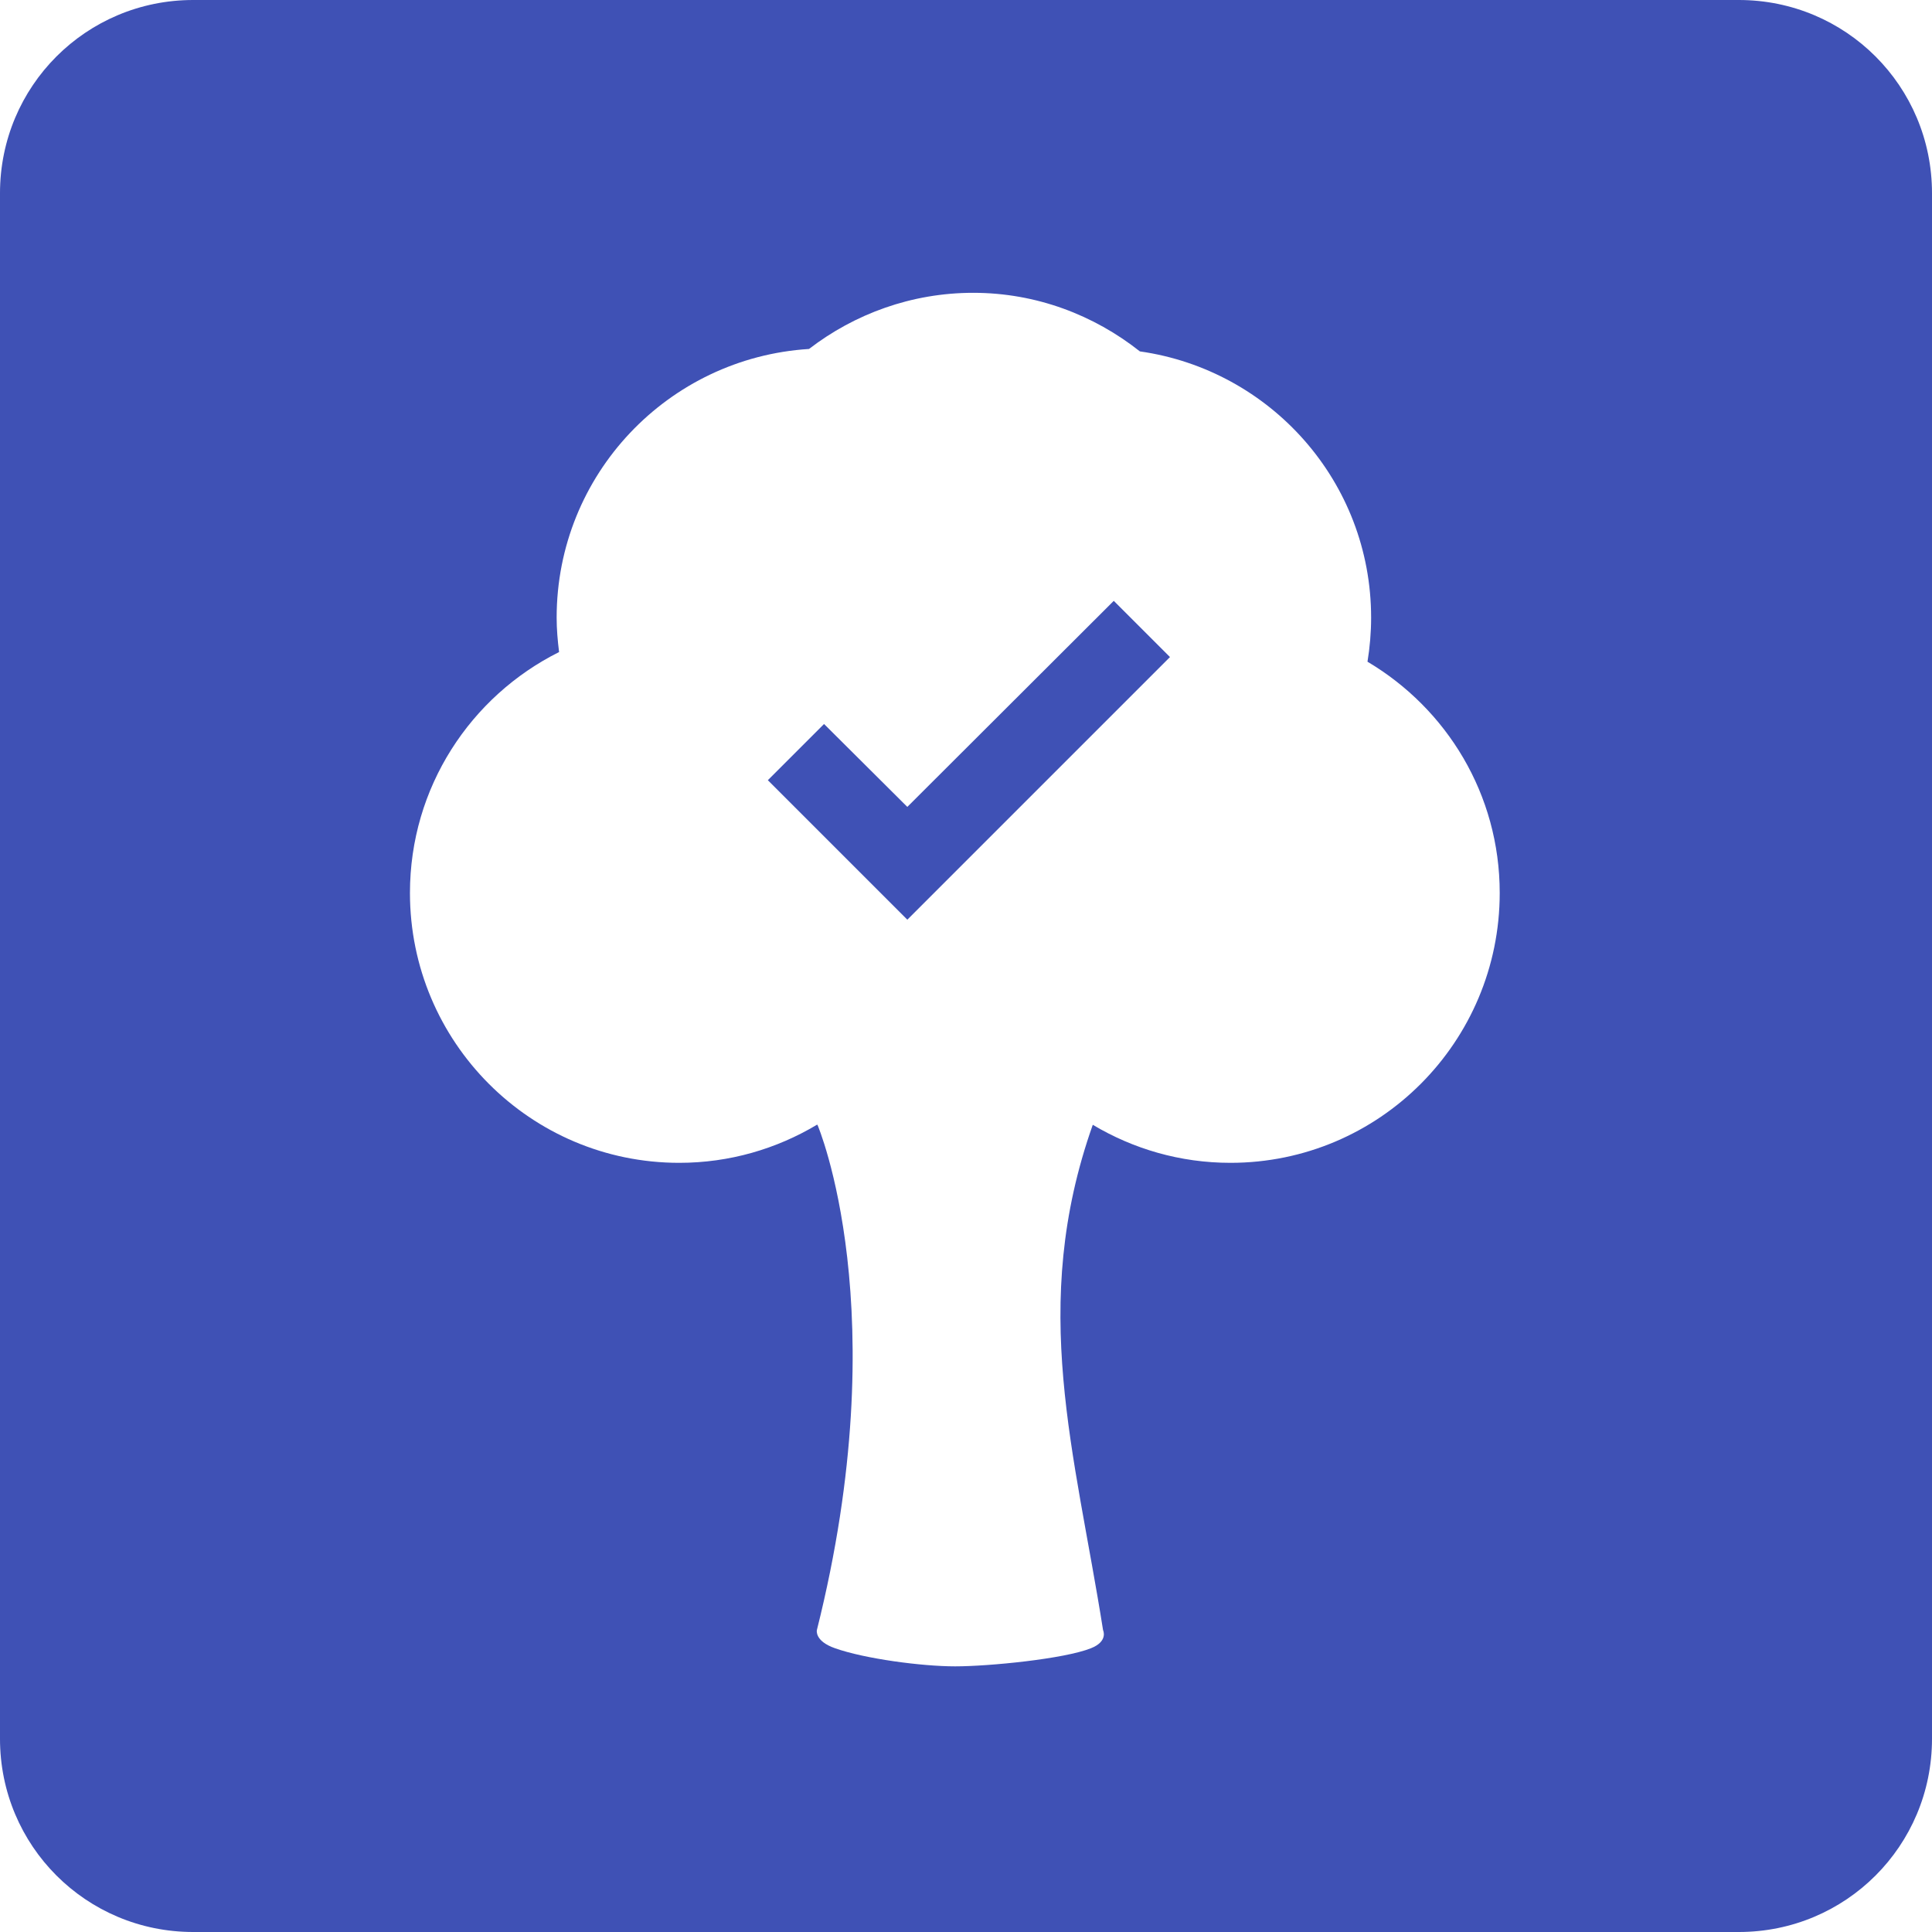 <?xml version="1.0" encoding="UTF-8" standalone="no"?>
<svg
   xmlns:dc="http://purl.org/dc/elements/1.1/"
   xmlns:cc="http://creativecommons.org/ns#"
   xmlns:rdf="http://www.w3.org/1999/02/22-rdf-syntax-ns#"
   xmlns:svg="http://www.w3.org/2000/svg"
   xmlns="http://www.w3.org/2000/svg"
   xmlns:sodipodi="http://sodipodi.sourceforge.net/DTD/sodipodi-0.dtd"
   xmlns:inkscape="http://www.inkscape.org/namespaces/inkscape"
   version="1.0"
   id="Layer_1"
   x="0px"
   y="0px"
   width="100px"
   height="100px"
   viewBox="0 0 100 100"
   enable-background="new 0 0 100 100"
   xml:space="preserve"
   inkscape:version="0.48.4 r9939"
   sodipodi:docname="treedo.svg"
   inkscape:export-filename="/home/martin/hdd/git/treedo/app/src/main/res/drawable-xhdpi/treedo_shortcut.png"
   inkscape:export-xdpi="460.79999"
   inkscape:export-ydpi="460.79999"><defs
     id="defs7"><filter
       id="filter3791"
       style="color-interpolation-filters:sRGB;"
       inkscape:label="Drop Shadow"><feFlood
         id="feFlood3793"
         flood-opacity="0.5"
         flood-color="rgb(0,0,0)"
         result="flood" /><feComposite
         id="feComposite3795"
         in2="SourceGraphic"
         in="flood"
         operator="in"
         result="composite1" /><feGaussianBlur
         id="feGaussianBlur3797"
         in="composite"
         stdDeviation="2"
         result="blur" /><feOffset
         id="feOffset3799"
         dx="2"
         dy="2"
         result="offset" /><feComposite
         id="feComposite3801"
         in2="offset"
         in="SourceGraphic"
         operator="over"
         result="composite2" /></filter><filter
       id="filter3948"
       style="color-interpolation-filters:sRGB;"
       inkscape:label="Drop Shadow"><feFlood
         id="feFlood3950"
         flood-opacity="0.5"
         flood-color="rgb(0,0,0)"
         result="flood" /><feComposite
         id="feComposite3952"
         in2="SourceGraphic"
         in="flood"
         operator="in"
         result="composite1" /><feGaussianBlur
         id="feGaussianBlur3954"
         in="composite"
         stdDeviation="2"
         result="blur" /><feOffset
         id="feOffset3956"
         dx="2"
         dy="2"
         result="offset" /><feComposite
         id="feComposite3958"
         in2="offset"
         in="SourceGraphic"
         operator="over"
         result="composite2" /></filter><filter
       color-interpolation-filters="sRGB"
       id="filter3948-2"
       inkscape:label="Drop Shadow"><feFlood
         id="feFlood3950-2"
         flood-opacity="0.5"
         flood-color="rgb(0,0,0)"
         result="flood" /><feComposite
         id="feComposite3952-5"
         in2="SourceGraphic"
         in="flood"
         operator="in"
         result="composite1" /><feGaussianBlur
         id="feGaussianBlur3954-9"
         stdDeviation="2"
         result="blur" /><feOffset
         id="feOffset3956-7"
         dx="2"
         dy="2"
         result="offset" /><feComposite
         id="feComposite3958-6"
         in2="offset"
         in="SourceGraphic"
         operator="over"
         result="composite2" /></filter><filter
       id="filter3007"
       style="color-interpolation-filters:sRGB;"
       inkscape:label="Drop Shadow"><feFlood
         id="feFlood3009"
         flood-opacity="0.5"
         flood-color="rgb(0,0,0)"
         result="flood" /><feComposite
         in2="SourceGraphic"
         id="feComposite3011"
         in="flood"
         operator="in"
         result="composite1" /><feGaussianBlur
         id="feGaussianBlur3013"
         in="composite"
         stdDeviation="5"
         result="blur" /><feOffset
         id="feOffset3015"
         dx="2"
         dy="2"
         result="offset" /><feComposite
         in2="offset"
         id="feComposite3017"
         in="SourceGraphic"
         operator="over"
         result="composite2" /></filter><filter
       id="filter3019"
       style="color-interpolation-filters:sRGB;"
       inkscape:label="Drop Shadow"><feFlood
         id="feFlood3021"
         flood-opacity="0.5"
         flood-color="rgb(0,0,0)"
         result="flood" /><feComposite
         id="feComposite3023"
         in2="SourceGraphic"
         in="flood"
         operator="in"
         result="composite1" /><feGaussianBlur
         id="feGaussianBlur3025"
         in="composite"
         stdDeviation="3"
         result="blur" /><feOffset
         id="feOffset3027"
         dx="2"
         dy="2"
         result="offset" /><feComposite
         id="feComposite3029"
         in2="offset"
         in="SourceGraphic"
         operator="over"
         result="composite2" /></filter></defs><sodipodi:namedview
     pagecolor="#b75353"
     bordercolor="#666666"
     borderopacity="1"
     objecttolerance="10"
     gridtolerance="10"
     guidetolerance="10"
     inkscape:pageopacity="0"
     inkscape:pageshadow="2"
     inkscape:window-width="1719"
     inkscape:window-height="1388"
     id="namedview5"
     showgrid="false"
     inkscape:zoom="3.337544"
     inkscape:cx="14.86283"
     inkscape:cy="70.637782"
     inkscape:window-x="1719"
     inkscape:window-y="0"
     inkscape:window-maximized="0"
     inkscape:current-layer="Layer_1"
     inkscape:snap-bbox="true"
     inkscape:bbox-nodes="true"
     inkscape:bbox-paths="true"
     inkscape:snap-bbox-edge-midpoints="true"
     inkscape:snap-bbox-midpoints="true"
     inkscape:snap-page="true"
     inkscape:snap-global="true" /><g
     inkscape:groupmode="layer"
     id="layer2"
     inkscape:label="background"
     style="display:inline"><path
       style="fill:#3f51b5;fill-opacity:1;stroke:none"
       d="M 10 0 C 4.46 0 0 4.46 0 10 L 0 90 C 0 95.54 4.46 100 10 100 L 90 100 C 95.54 100 100 95.54 100 90 L 100 10 C 100 4.46 95.54 0 90 0 L 10 0 z M 50.375 15.156 C 53.638 15.156 56.622 16.307 59 18.188 C 65.763 19.149 70.969 24.937 70.969 31.969 C 70.969 32.738 70.903 33.511 70.781 34.25 C 74.879 36.68 77.625 41.111 77.625 46.219 C 77.625 53.926 71.392 60.188 63.688 60.188 C 61.079 60.188 58.649 59.464 56.562 58.219 C 53.239 67.612 55.646 75.194 57.094 84.375 C 57.094 84.375 57.377 84.953 56.469 85.312 C 55.093 85.865 51.19 86.25 49.438 86.25 C 47.715 86.25 44.76 85.859 43.219 85.312 C 42.151 84.94 42.281 84.375 42.281 84.375 C 46.431 67.832 42.312 58.219 42.312 58.219 C 42.304 58.214 42.289 58.223 42.281 58.219 C 40.193 59.465 37.764 60.188 35.156 60.188 C 27.45 60.188 21.219 53.926 21.219 46.219 C 21.219 40.754 24.36 36.038 28.938 33.75 C 28.865 33.165 28.812 32.574 28.812 31.969 C 28.812 24.561 34.583 18.521 41.875 18.062 C 44.229 16.252 47.176 15.156 50.375 15.156 z "
       id="rect3819" /></g><rect
     style="opacity:0.66;fill:none;stroke:none"
     id="rect3005"
     width="7.203"
     height="14.619"
     x="0.424"
     y="0.212"
     rx="20"
     ry="14.619"
     inkscape:export-filename="/home/martin/git/list/app/src/main/res/drawable-xhdpi/treedo.png"
     inkscape:export-xdpi="459.66"
     inkscape:export-ydpi="459.66" /><rect
     style="opacity:0.66;fill:none;stroke:none"
     id="rect3007"
     width="76.483"
     height="68.644"
     x="-0.212"
     y="-0.212"
     rx="20"
     ry="14.619"
     inkscape:export-filename="/home/martin/git/list/app/src/main/res/drawable-xhdpi/treedo.png"
     inkscape:export-xdpi="459.66"
     inkscape:export-ydpi="459.66" /><g
     inkscape:groupmode="layer"
     id="layer1"
     inkscape:label="leaves"
     style="display:none"><path
       d="m 40.226,80.909 c 0,0 1.636,-5.848 -27.14,-33.464 0,0 29.943,1.95 27.14,33.464 z M 54.9,60.102 c 10.035,-7.941 18.488,-15.329 26.783,-30.683 l 0,0 c 0.363,-0.745 0.658,-1.35 0.855,-1.75 0.75,-1.458 2.371,-4.974 4.812,-6.816 -0.021,-10e-4 -24.873,1.422 -36.395,17.992 -4.271,6.14 -7.312,16.379 -7.312,35.529 0.055,-0.26 0.111,-0.528 0.166,-0.811 0.248,-1.105 0.66,-2.32 1.039,-3.658 0.197,-0.664 0.401,-1.363 0.613,-2.084 0.244,-0.705 0.538,-1.43 0.818,-2.171 0.585,-1.483 1.115,-3.079 1.908,-4.629 0.75,-1.569 1.453,-3.22 2.387,-4.787 0.443,-0.794 0.889,-1.592 1.342,-2.395 0.445,-0.8 0.98,-1.557 1.471,-2.339 0.506,-0.771 0.98,-1.564 1.51,-2.313 0.543,-0.742 1.078,-1.478 1.613,-2.213 1.029,-1.494 2.229,-2.824 3.293,-4.18 1.143,-1.294 2.232,-2.556 3.33,-3.69 1.104,-1.132 2.145,-2.204 3.158,-3.13 1.994,-1.899 3.771,-3.353 5.029,-4.345 1.264,-0.991 2.025,-1.499 2.025,-1.499 0,0 -0.744,0.54 -1.961,1.579 -1.216,1.042 -2.931,2.561 -4.837,4.532 -0.978,0.964 -1.965,2.07 -3.012,3.239 -1.043,1.169 -2.072,2.465 -3.149,3.793 -1.002,1.387 -2.132,2.748 -3.091,4.265 -0.498,0.746 -0.998,1.496 -1.5,2.249 -0.489,0.761 -0.928,1.562 -1.392,2.34 -0.448,0.792 -0.942,1.551 -1.354,2.355 -0.406,0.808 -0.812,1.61 -1.211,2.407 -0.854,1.566 -1.479,3.22 -2.148,4.777 -0.707,1.541 -1.164,3.121 -1.672,4.592 -0.246,0.736 -0.504,1.445 -0.711,2.146 -0.107,0.432 -0.211,0.834 -0.312,1.244 1.726,-2.884 4.182,-6.181 7.905,-9.546 z"
       id="path3"
       inkscape:connector-curvature="0"
       sodipodi:nodetypes="ccccccccccccccccccccccccccccccccccccccc"
       style="fill:#ffffff;fill-opacity:1;filter:url(#filter3948-2)"
       inkscape:export-filename="/home/martin/git/list/app/src/main/res/drawable-xhdpi/treedo.png"
       inkscape:export-xdpi="459.66"
       inkscape:export-ydpi="459.66" /></g><path
     d="m 46.963,47.603 -7.22,-7.22 2.909,-2.909 4.311,4.291 10.686,-10.665 2.909,2.909 z"
     id="path6"
     style="fill:#3f51b5;fill-opacity:1"
     inkscape:connector-curvature="0"
     sodipodi:nodetypes="ccccccc" /></svg>
